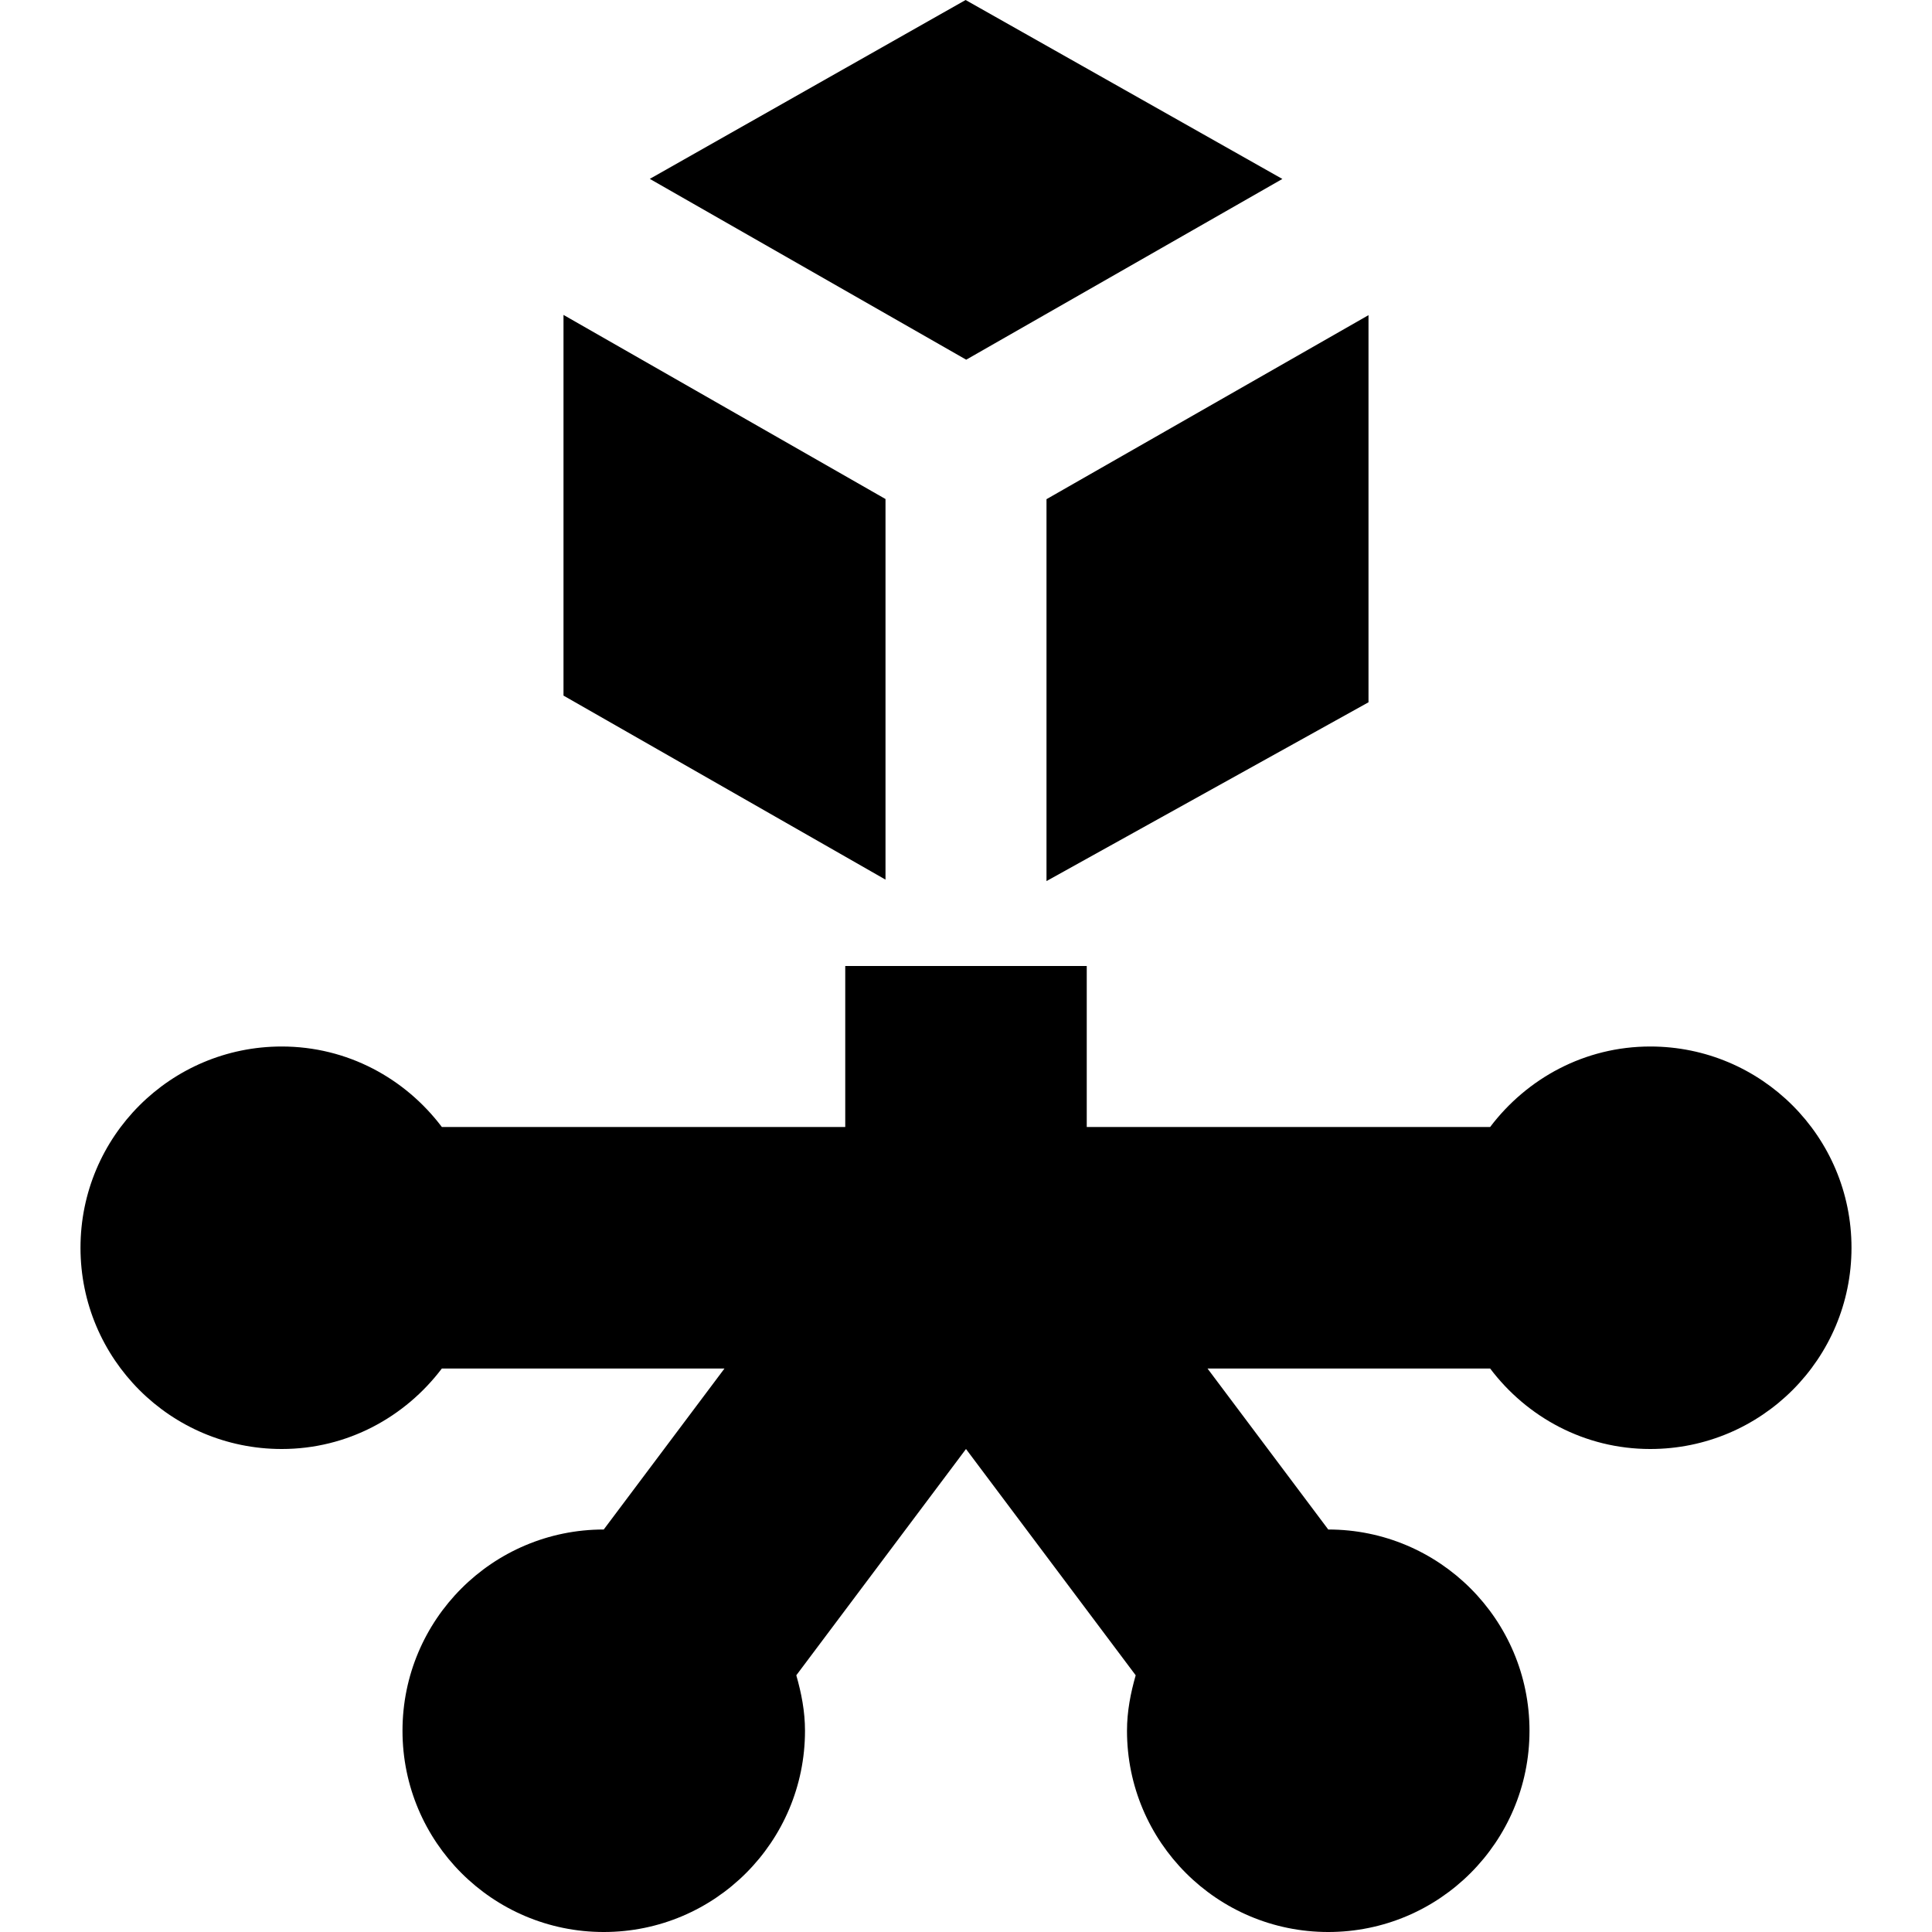 <svg id="Layer_1" viewBox="0 0 24 24" xmlns="http://www.w3.org/2000/svg" data-name="Layer 1"><path d="m12.002 4.468-3.93-2.246 3.923-2.222 3.935 2.223-3.927 2.245zm-1.002 1.731-4-2.287v4.729l4 2.286zm2 4.746 4-2.221v-4.809l-4 2.286zm7.5 2.055c-.815 0-1.532.396-1.989 1h-5.011v-2h-3v2h-5.011c-.456-.604-1.173-1-1.989-1-1.381 0-2.5 1.119-2.5 2.5s1.119 2.5 2.5 2.5c.815 0 1.532-.396 1.989-1h3.511l-1.5 2c-1.381 0-2.5 1.119-2.5 2.5s1.119 2.5 2.5 2.5 2.5-1.119 2.5-2.5c0-.241-.045-.469-.108-.689l2.108-2.811 2.108 2.811c-.063.22-.108.448-.108.689 0 1.381 1.119 2.5 2.5 2.5s2.5-1.119 2.5-2.5-1.119-2.5-2.5-2.5l-1.5-2h3.511c.456.604 1.173 1 1.989 1 1.381 0 2.5-1.119 2.5-2.5s-1.119-2.5-2.5-2.5z"/></svg>